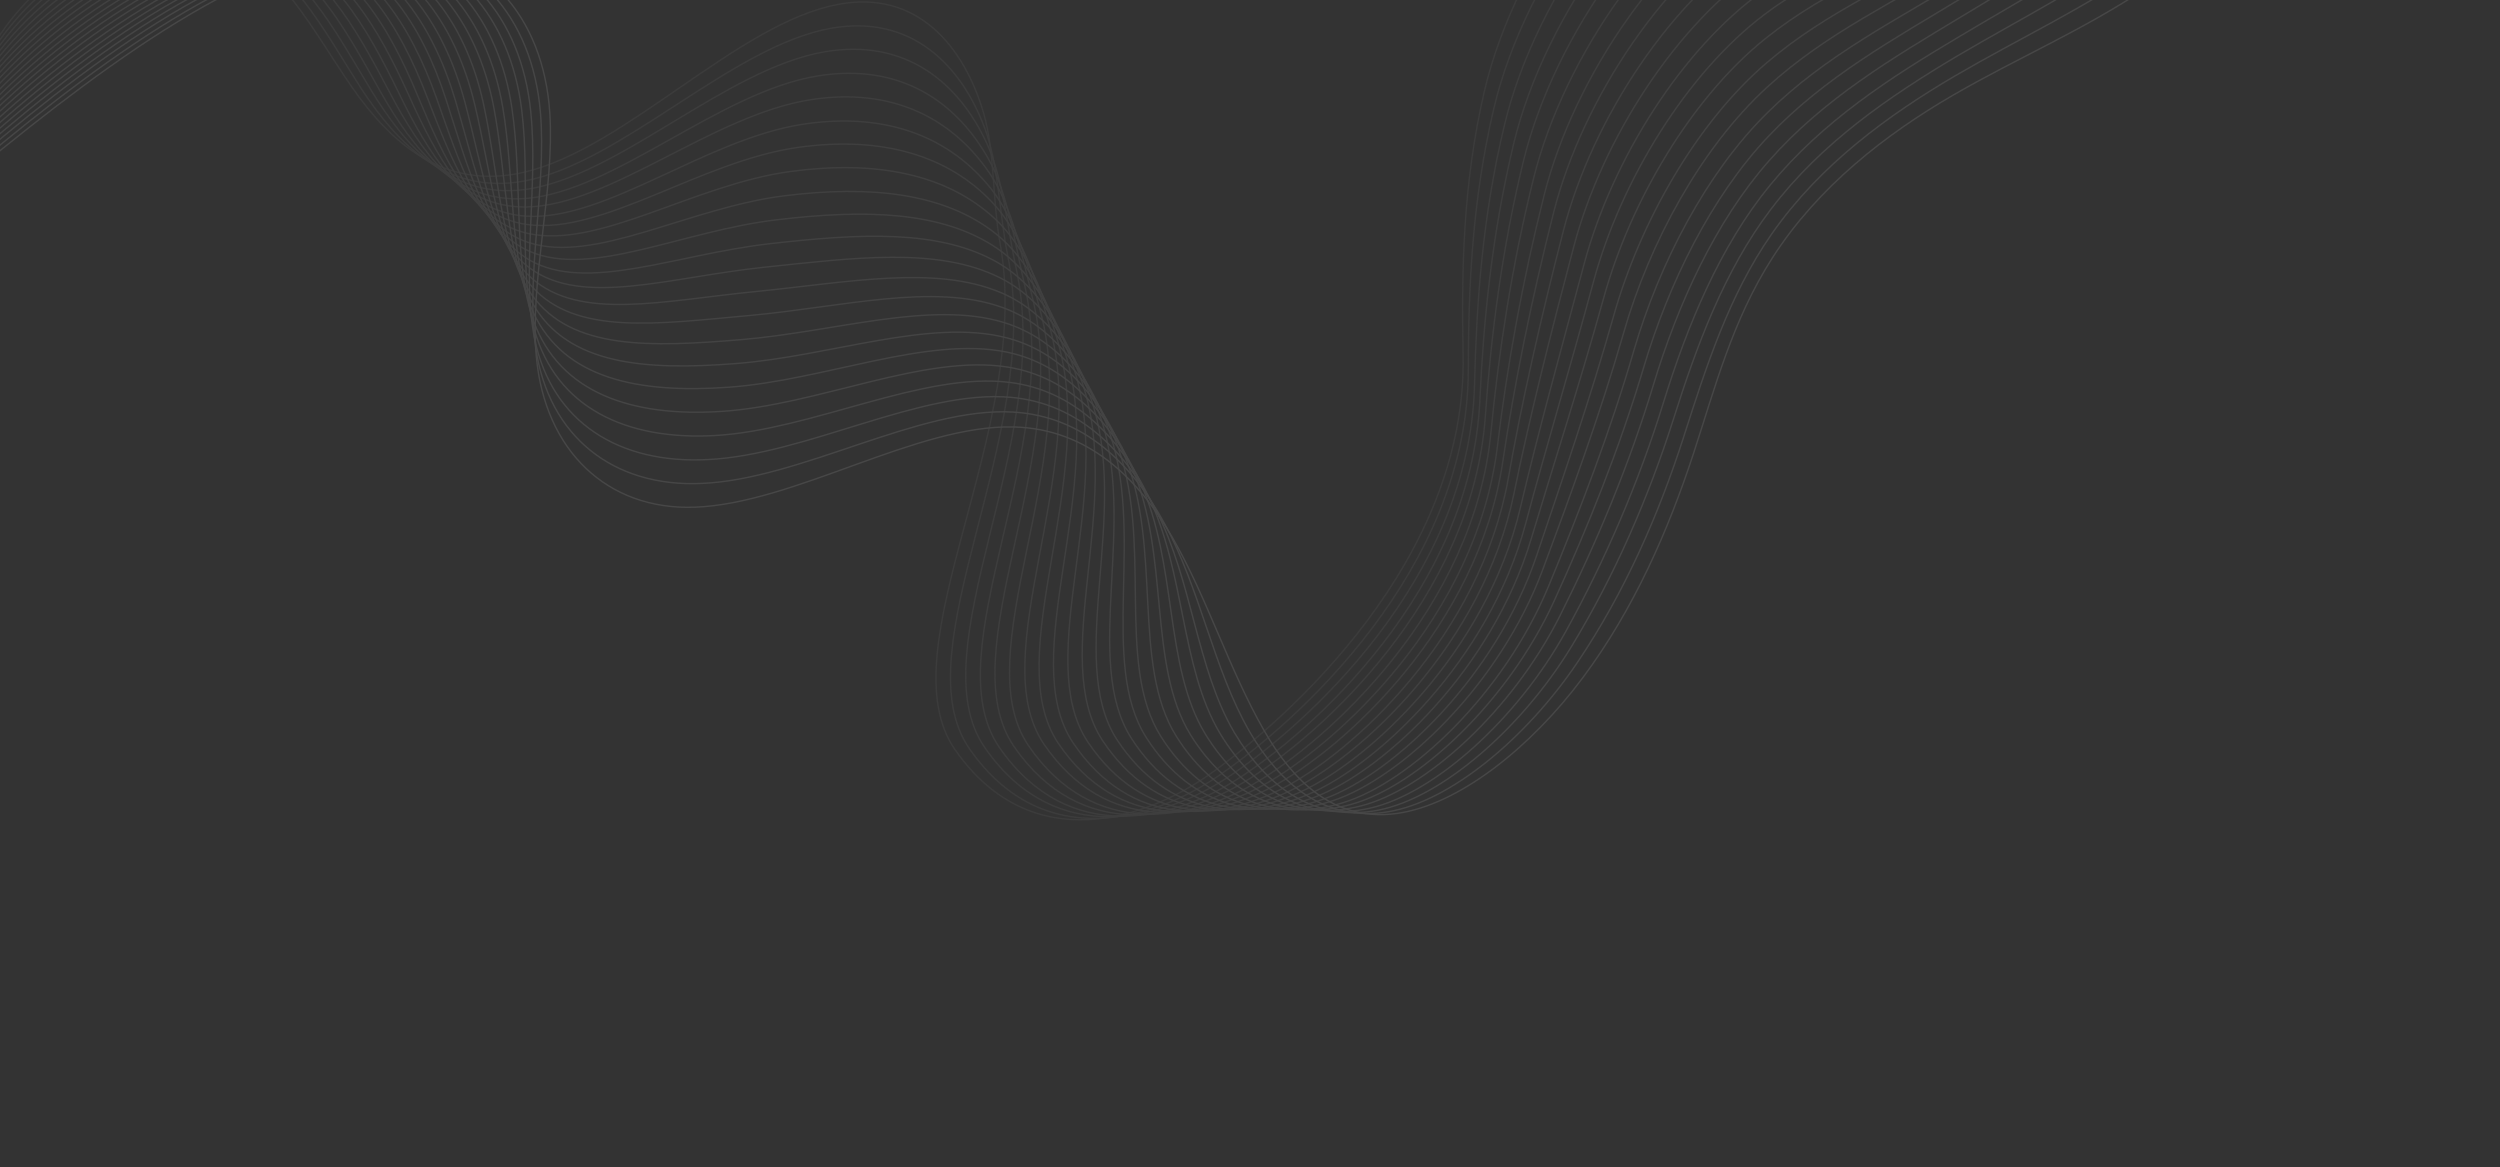 <svg width="1771" height="827" viewBox="0 0 1771 827" fill="none" xmlns="http://www.w3.org/2000/svg">
<rect x="0" y="0" width="1771" height="827" fill="#333333" stroke="none"/>
<g opacity="0.1">
<path d="M-3.393 29.898C36.926 -34.746 111.443 -59.647 155.28 -42.205C199.116 -24.764 221.779 22.04 249.155 61.495C276.423 100.869 314.583 135.205 371.113 122.056C443.407 105.222 522.438 16.311 593.95 3.06C649.658 -7.367 683.025 32.599 696.977 80.776C704.769 108.095 703.079 142.871 708.392 171.974C732.436 304.008 626.46 459.885 676.764 531.377C731.064 608.846 812.951 579.373 856.395 548.876C911.73 509.919 1039.45 396.847 1036.46 251.156C1035.33 191.875 1036.25 130.49 1051.46 64.903C1074.33 -33.308 1158.26 -147.437 1244.43 -179.317C1303.47 -201.153 1357.88 -185.108 1416.59 -225.47C1456.14 -252.719 1488.86 -301.046 1505.72 -347.149C1522.46 -393.331 1525.33 -437.493 1522.47 -477.263" stroke="#8A8A8A" stroke-miterlimit="10"/>
<path d="M-4.078 34.103C38.983 -31.302 115.27 -59.067 161.125 -42.093C205.976 -25.578 229.317 21.44 255.64 62.331C281.79 102.542 317.279 138.238 371.328 128.252C440.482 115.481 517.94 32.618 588.822 20.005C645.189 10.055 680.81 45.571 697.771 91.237C707.516 117.49 707.949 151.879 714.002 181.799C739.318 308.656 637.879 460.376 686.902 530.64C739.641 606.121 819.073 579.551 862.428 550.095C917.389 512.8 1040 403.739 1040.15 262.019C1040.22 203.622 1042.88 142.14 1058.16 77.158C1080.58 -18.604 1161.19 -129.08 1244.67 -162.099C1302.41 -184.894 1356.51 -171.854 1414.7 -211.495C1454.48 -238.584 1487.78 -285.649 1506.32 -331.071C1525.01 -376.933 1530.6 -421.594 1529.82 -462.605" stroke="#909090" stroke-miterlimit="10"/>
<path d="M-4.688 38.366C41.11 -27.804 119.16 -58.433 167.138 -41.842C212.868 -26.068 236.995 21.248 262.416 63.141C287.338 104.114 320.153 141.174 371.957 134.253C437.988 125.288 513.842 48.729 584.327 36.657C641.481 27.006 679.198 58.517 699.058 101.599C710.754 126.788 713.419 160.874 720.103 191.532C746.317 313.507 649.797 460.798 697.668 529.664C748.732 603.086 825.701 579.421 869.073 551.086C923.414 515.552 1041.29 410.22 1044.56 272.455C1045.96 214.756 1050.14 153.272 1065.72 88.79C1087.8 -4.451 1164.96 -111.361 1245.76 -145.515C1302.19 -169.269 1356.08 -159.149 1413.76 -198.33C1453.89 -225.439 1487.65 -271.064 1507.63 -315.708C1528.16 -361.333 1536.35 -406.578 1537.77 -448.753" stroke="#959595" stroke-miterlimit="10"/>
<path d="M-5.299 42.633C43.105 -24.121 122.918 -57.614 173.043 -41.667C219.782 -26.815 244.587 20.721 269.06 64.136C292.622 106.051 323.135 144.195 372.321 140.618C435.205 135.72 509.37 65.125 579.327 53.774C637.266 44.422 677.103 71.668 700.08 112.325C713.727 136.451 718.516 170.153 725.808 201.811C752.919 318.903 661.428 461.845 707.905 529.412C757.294 600.777 831.668 580.196 875.189 552.801C929.15 518.928 1042.15 417.505 1048.32 283.797C1050.94 226.717 1056.95 165.47 1072.38 101.428C1094.36 10.608 1167.82 -92.635 1245.81 -127.746C1301.06 -152.638 1354.64 -145.519 1411.66 -183.798C1452.14 -210.928 1486.35 -255.113 1508.01 -299.079C1530.24 -344.287 1541.28 -390.217 1544.78 -433.635" stroke="#9B9B9B" stroke-miterlimit="10"/>
<path d="M-5.908 46.893C45.233 -20.625 126.677 -56.801 178.948 -41.498C226.565 -27.387 252.179 20.187 275.728 64.864C298.062 107.542 326.009 147.13 372.6 146.638C432.229 145.726 504.79 81.435 574.351 70.625C632.967 61.492 675.141 84.633 701.017 122.704C716.616 145.767 723.637 179.166 731.56 211.563C759.304 324.132 672.974 462.545 718.189 528.635C766.013 598.021 837.814 580.265 881.352 553.99C934.693 521.879 1043.08 424.003 1052.23 294.692C1056.18 238.31 1063.83 176.88 1079.3 113.698C1101.08 25.22 1170.95 -74.277 1246.25 -110.523C1300.33 -136.554 1353.57 -132.175 1409.96 -169.813C1450.79 -196.964 1485.58 -239.89 1508.55 -282.897C1532.75 -328.048 1546.26 -374.382 1551.96 -418.963" stroke="#A0A0A0" stroke-miterlimit="10"/>
<path d="M-6.408 51.233C47.47 -17.05 130.786 -56.01 185.072 -41.169C233.591 -28.06 260.1 19.893 282.592 66.011C303.697 109.451 328.947 150.664 373.183 153.157C429.666 156.31 500.647 98.064 569.57 87.895C628.973 79.061 673.507 97.838 702.018 133.684C719.677 155.763 728.713 188.699 737.376 221.915C765.667 329.622 684.498 463.506 728.559 528.196C774.708 595.525 844.047 580.673 887.71 555.599C940.431 525.249 1044.32 431.001 1056.22 305.927C1061.64 250.063 1070.78 188.891 1086.44 126.129C1107.88 40.171 1174.44 -55.939 1246.79 -92.961C1299.56 -119.95 1352.48 -118.572 1408.34 -155.488C1449.52 -182.66 1484.9 -224.326 1509.31 -266.556C1535.34 -311.469 1551.46 -358.387 1559.35 -404.133" stroke="#A6A6A6" stroke-miterlimit="10"/>
<path d="M-7.019 55.497C49.597 -13.55 134.544 -55.193 190.976 -40.996C240.373 -28.628 267.691 19.363 289.259 66.744C309.136 110.946 331.711 153.523 373.703 159.08C427.039 166.3 496.307 114.278 564.966 104.469C625.155 95.934 672.158 110.426 703.327 143.787C722.938 164.803 734.097 197.355 743.609 231.47C772.183 334.676 696.657 463.83 739.456 527.042C783.931 592.312 850.806 580.365 894.486 556.411C946.718 527.642 1046.11 437.023 1060.77 316.186C1067.41 260.94 1078.27 199.925 1094 137.763C1115.09 54.327 1178.2 -38.217 1247.87 -76.376C1299.46 -104.503 1352.05 -105.865 1407.27 -142.14C1448.69 -169.412 1484.77 -209.739 1510.72 -251.111C1538.71 -295.707 1557.56 -343.39 1567.4 -390.199" stroke="#ABABAB" stroke-miterlimit="10"/>
<path d="M-7.629 59.754C51.593 -9.877 138.302 -54.384 196.881 -40.83C247.156 -29.204 275.525 18.726 295.795 67.648C314.576 112.432 334.453 156.634 373.958 165.356C424.039 176.562 491.835 130.664 559.857 121.497C620.832 113.26 670.196 123.387 704.132 154.344C725.935 174.196 739.086 206.545 749.228 241.399C778.086 340.103 708.093 464.447 749.608 526.44C792.408 589.653 856.688 580.791 900.517 557.777C952.261 530.589 1047.28 443.418 1064.54 327.258C1072.65 272.529 1085 211.773 1100.68 150.131C1121.46 68.956 1181.12 -20.022 1247.94 -58.876C1298.25 -88.222 1350.5 -92.324 1405.19 -127.878C1446.96 -155.171 1483.73 -194.159 1510.89 -234.652C1540.84 -279.191 1562.17 -327.278 1574.09 -375.33" stroke="#B1B1B1" stroke-miterlimit="10"/>
<path d="M-8.239 64.02C53.721 -6.375 142.061 -53.565 202.895 -40.575C254.049 -29.691 283.226 18.278 302.549 68.722C320.102 114.269 337.545 159.735 374.432 171.801C421.367 187.073 487.45 147.4 555.076 138.773C616.705 131.016 668.67 136.677 705.132 165.329C728.887 184.118 744.161 216.084 755.043 251.757C783.943 346.06 719.593 465.673 760.087 526.088C801.321 587.322 863.029 581.285 906.875 559.392C957.889 533.886 1048.89 450.141 1068.54 338.499C1078.13 284.028 1091.94 223.79 1107.69 162.748C1128.13 84.094 1184.6 -1.678 1248.47 -41.308C1297.74 -71.972 1349.52 -78.634 1403.71 -113.728C1445.83 -141.041 1483.05 -178.589 1511.89 -218.405C1543.78 -262.627 1567.61 -311.377 1581.72 -360.593" stroke="#B7B7B7" stroke-miterlimit="10"/>
<path d="M-8.85 68.282C55.847 -2.878 145.818 -52.751 208.799 -40.405C260.831 -30.262 290.817 17.745 309.216 69.452C325.54 115.76 340.417 162.671 374.819 177.902C418.498 197.16 483.11 163.611 550.207 155.705C612.622 148.247 667.08 149.363 706.176 175.79C732.124 193.415 749.148 225.278 760.903 261.591C789.953 351.572 731.27 466.195 770.479 525.392C810.038 584.568 869.283 581.435 913.277 560.481C963.803 536.557 1050.81 455.979 1072.58 349.215C1083.63 295.262 1098.82 235.202 1114.87 174.66C1134.97 98.527 1188.02 16.061 1249.18 -24.445C1297.27 -56.248 1348.72 -65.65 1402.27 -100.102C1444.6 -127.256 1482.65 -163.645 1512.82 -202.762C1546.79 -246.847 1573.09 -296.002 1589.29 -346.462" stroke="#BCBCBC" stroke-miterlimit="10"/>
<path d="M-9.351 72.624C58.083 0.7 149.662 -51.596 214.812 -40.154C267.723 -30.753 298.759 17.193 315.97 70.522C331.197 117.412 343.268 165.868 375.183 184.264C415.848 207.408 478.615 180.263 545.34 172.638C608.54 165.478 665.49 162.049 707.222 186.252C735.253 202.634 754.269 234.293 766.763 271.425C795.724 357.185 743.056 466.797 781.003 524.515C818.888 581.633 875.561 581.326 919.79 561.652C969.827 539.309 1052.84 461.898 1076.97 359.912C1089.62 306.297 1106.16 246.674 1122.27 186.732C1142.03 113.121 1191.79 33.781 1249.98 -7.24C1297.03 -40.363 1347.89 -52.404 1400.91 -86.136C1443.6 -113.31 1482.34 -148.359 1513.82 -186.519C1549.74 -230.287 1578.53 -280.105 1596.92 -331.729" stroke="#C2C2C2" stroke-miterlimit="10"/>
<path d="M-9.961 76.888C60.079 4.379 153.421 -50.78 220.718 -39.981C274.507 -31.321 306.352 16.663 322.638 71.254C336.746 118.986 346.142 168.806 375.703 190.186C413.113 217.316 474.276 196.476 540.605 189.392C604.459 182.711 664.143 174.637 708.268 196.715C738.624 211.753 759.149 243.41 772.492 281.44C801.363 362.979 754.602 467.501 791.264 524.001C827.583 579.141 881.684 581.658 925.93 563.105C975.238 542.443 1054.84 468.079 1080.75 370.991C1094.99 317.714 1112.89 258.529 1128.95 199.107C1148.27 127.937 1194.96 51.623 1250.18 10.086C1296.08 -24.435 1346.72 -39.137 1398.97 -72.047C1442 -99.241 1481.44 -132.952 1514.25 -170.413C1552.35 -213.965 1583.51 -264.267 1603.98 -317.134" stroke="#C7C7C7" stroke-miterlimit="10"/>
<path d="M-10.57 81.147C62.207 7.874 157.18 -49.969 226.732 -39.734C281.29 -31.896 314.295 16.107 329.283 72.24C342.295 120.554 348.993 171.998 376.068 196.544C410.331 227.74 469.914 212.944 535.605 206.501C600.246 200.119 662.422 187.5 709.182 207.353C741.622 221.147 764.006 252.782 778.221 291.451C806.87 368.949 766.016 468.381 801.658 523.301C836.169 576.563 887.831 581.725 932.202 564.372C981.022 545.291 1056.98 474.073 1084.66 381.884C1100.63 328.764 1119.64 270.118 1136.01 211.196C1154.98 142.547 1198.27 69.279 1250.63 27.306C1295.37 -8.613 1345.65 -25.795 1397.26 -58.064C1440.65 -85.279 1480.89 -117.57 1514.92 -154.413C1554.97 -197.647 1588.62 -248.614 1611.29 -302.644" stroke="#CDCDCD" stroke-miterlimit="10"/>
<path d="M-11.181 85.409C64.334 11.371 160.915 -48.895 232.636 -39.563C287.941 -32.286 322.019 15.395 336.059 73.05C347.975 121.946 351.866 174.935 376.565 202.725C407.572 237.907 465.551 229.415 530.846 223.513C596.141 217.611 661.073 200.085 710.337 217.895C744.86 230.445 769.103 262.057 784.19 301.365C812.508 374.742 777.67 469.163 812.159 522.685C844.996 573.889 894.194 581.956 938.582 565.723C986.804 548.143 1059.6 479.871 1088.78 392.941C1106.59 340.059 1126.72 281.951 1143.15 223.629C1161.91 157.321 1201.8 87.099 1251.29 44.691C1295.01 7.192 1344.69 -12.37 1395.91 -44.098C1439.65 -71.333 1480.58 -102.285 1515.92 -138.17C1558.02 -181.007 1594.06 -232.718 1618.81 -287.992" stroke="#D2D2D2" stroke-miterlimit="10"/>
<path d="M-11.791 89.672C66.462 14.87 164.541 -47.899 238.541 -39.391C294.724 -32.856 329.852 14.764 342.595 73.961C353.282 123.619 354.74 177.872 376.82 209.007C404.813 248.075 460.948 245.988 525.738 240.547C591.819 234.943 659.376 212.692 711.141 228.457C747.989 239.664 773.851 271.353 789.919 311.379C818.014 380.716 789.324 469.946 822.551 521.99C853.714 571.136 900.34 582.027 944.854 566.994C992.478 550.916 1062.22 485.67 1092.83 403.659C1112.47 351.013 1133.6 293.364 1150.2 235.722C1168.52 171.856 1205.13 104.5 1251.87 61.735C1294.33 22.759 1343.75 0.796 1394.23 -30.371C1438.31 -57.626 1480.05 -87.159 1516.61 -122.426C1560.9 -165.046 1599.31 -217.241 1626.14 -273.758" stroke="#D8D8D8" stroke-miterlimit="10"/>
<path d="M-12.292 94.016C68.566 18.63 168.518 -46.923 244.664 -39.058C301.593 -33.084 337.662 14.393 349.59 74.933C359.29 125.252 357.941 181.05 377.535 215.35C402.273 258.404 456.804 262.621 521.329 257.54C588.064 252.416 658.245 225.44 712.514 239.16C751.578 248.943 778.925 280.89 796.106 321.455C823.738 386.851 801.329 470.71 833.271 521.535C862.758 568.623 906.922 582.419 951.561 568.586C998.698 554.089 1065.39 491.868 1097.17 414.877C1118.89 362.369 1140.89 305.358 1157.45 248.236C1175.42 186.891 1208.66 122.321 1252.51 79.381C1293.84 38.746 1342.88 14.563 1392.72 -15.962C1437.02 -43.058 1479.59 -71.432 1517.58 -105.921C1563.93 -148.144 1604.72 -201.082 1633.75 -258.764" stroke="#DEDEDE" stroke-miterlimit="10"/>
<path d="M-12.902 98.276C70.694 22.126 172.144 -45.93 250.569 -38.889C308.376 -33.657 345.496 13.759 356.126 75.841C364.73 126.742 360.574 184.085 377.814 221.369C399.537 268.309 452.224 278.931 516.244 274.311C583.765 269.485 656.571 237.784 713.342 249.46C754.489 257.999 783.564 290.103 801.749 331.127C828.918 392.583 812.789 471.07 843.446 520.677C871.5 565.607 912.982 582.147 957.615 569.695C1004.15 556.7 1068.14 497.484 1100.97 425.693C1124.88 373.401 1147.53 316.87 1164.39 260.247C1181.92 201.343 1211.88 139.639 1252.98 96.344C1293.18 54.05 1341.84 27.647 1391.04 -2.237C1435.69 -29.354 1478.93 -56.129 1518.15 -89.999C1566.54 -131.825 1609.73 -185.507 1640.94 -244.352" stroke="#E3E3E3" stroke-miterlimit="10"/>
<path d="M-13.512 102.542C72.821 25.627 175.879 -44.852 256.474 -38.715C315.159 -34.224 353.329 13.131 362.662 76.755C370.278 128.318 363.447 187.025 378.069 227.654C396.778 278.48 447.729 295.586 511.244 291.427C579.419 287.081 654.981 250.474 714.256 260.105C757.618 267.22 788.179 299.582 807.478 341.145C834.292 398.74 824.443 471.856 853.838 519.984C880.217 562.856 919.128 582.222 963.887 570.969C1009.96 559.295 1071.22 503.344 1104.88 436.593C1131.08 384.598 1154.39 328.546 1171.31 272.524C1188.39 216.061 1214.98 157.143 1253.3 113.752C1292.02 69.82 1340.64 41.176 1389.2 11.933C1434.21 -15.204 1478.24 -40.559 1518.68 -73.811C1569.14 -115.241 1614.81 -169.587 1648.12 -229.676" stroke="#E9E9E9" stroke-miterlimit="10"/>
<path d="M-14.122 106.801C75.058 29.201 179.638 -44.041 262.488 -38.468C321.919 -34.538 361.403 12.395 369.548 77.641C376.068 129.786 366.539 190.118 378.675 233.912C394.129 288.723 443.476 312.134 506.595 308.516C575.424 304.648 653.742 263.136 715.388 270.903C760.966 276.594 792.881 309.394 813.425 351.315C839.644 405.15 836.207 472.715 864.317 519.625C889.131 560.518 925.492 582.448 970.245 572.577C1015.72 562.403 1074.6 509.698 1109.01 447.647C1137.61 396.028 1161.36 340.295 1178.45 284.953C1195.19 231.012 1218.18 174.72 1253.96 131.132C1291.44 85.461 1339.68 54.598 1387.71 26.076C1433.07 -1.082 1477.78 -24.838 1519.68 -57.572C1572.19 -98.605 1620.25 -153.694 1655.75 -214.947" stroke="#EEEEEE" stroke-miterlimit="10"/>
<path d="M-14.732 111.067C76.944 32.803 183.373 -42.963 268.26 -38.112C328.679 -34.844 369.104 11.947 375.951 78.735C381.483 131.542 369.149 193.419 378.798 240.377C391.105 299.255 438.74 328.89 501.485 325.553C571.077 322.244 652.044 275.746 716.192 281.469C763.986 285.736 797.123 319.155 818.911 361.433C844.668 411.328 847.511 473.521 874.468 519.033C897.607 557.868 931.396 582.623 976.274 573.952C1021.39 565.18 1077.63 516.079 1112.78 458.728C1143.88 407.826 1167.84 352.253 1185.37 297.23C1201.66 245.73 1221.16 192.144 1254.41 148.361C1290.3 100.972 1338.59 68.208 1386.14 39.886C1431.82 12.968 1477.12 -9.528 1520.35 -41.564C1574.89 -81.94 1625.47 -137.954 1662.94 -200.53" stroke="#F4F4F4" stroke-miterlimit="10"/>
<path d="M-15.234 115.408C79.18 36.38 187.084 -41.629 274.273 -37.862C335.307 -34.976 377.046 11.393 382.836 79.624C387.273 133.012 372.131 196.434 379.535 246.457C388.587 309.321 434.618 345.26 496.968 342.463C567.213 339.634 650.827 288.151 717.587 291.909C767.597 294.752 802.088 328.609 825.122 371.246C850.392 417.46 859.647 474.102 885.211 518.315C906.674 555.093 938.133 582.572 983.137 575.1C1027.66 567.83 1081.48 522.494 1117.28 469.503C1151.22 419.296 1175.29 363.803 1192.78 309.301C1208.49 260.423 1224.49 209.543 1255.2 165.563C1289.51 116.456 1337.76 81.452 1384.78 53.851C1430.82 26.913 1476.91 5.835 1521.48 -25.502C1578.07 -65.481 1631.04 -122.239 1670.71 -185.978" stroke="#F9F9F9" stroke-miterlimit="10"/>
<path d="M-15.842 119.665C81.31 39.872 190.845 -40.82 280.312 -37.877C342.224 -35.732 385.014 10.575 389.506 80.348C392.955 134.398 375.139 199.184 379.926 252.552C385.963 319.302 430.281 361.466 491.993 359.31C563.025 356.78 649.264 300.571 718.394 302.465C770.619 303.885 806.201 338.54 830.743 381.174C855.286 423.808 870.954 474.899 895.497 517.533C915.286 552.253 944.304 582.377 989.302 576.286C1033.36 570.336 1084.47 529.385 1121.09 480.315C1157.71 431.244 1181.93 375.311 1199.59 321.488C1214.85 275.051 1227.12 226.979 1255.54 182.702C1288.15 131.797 1336.59 94.712 1382.97 67.753C1429.36 40.793 1476.12 21.316 1522.04 -9.584C1580.56 -48.986 1636.05 -106.668 1677.91 -171.571" stroke="white" stroke-miterlimit="10"/>
</g>
</svg>
